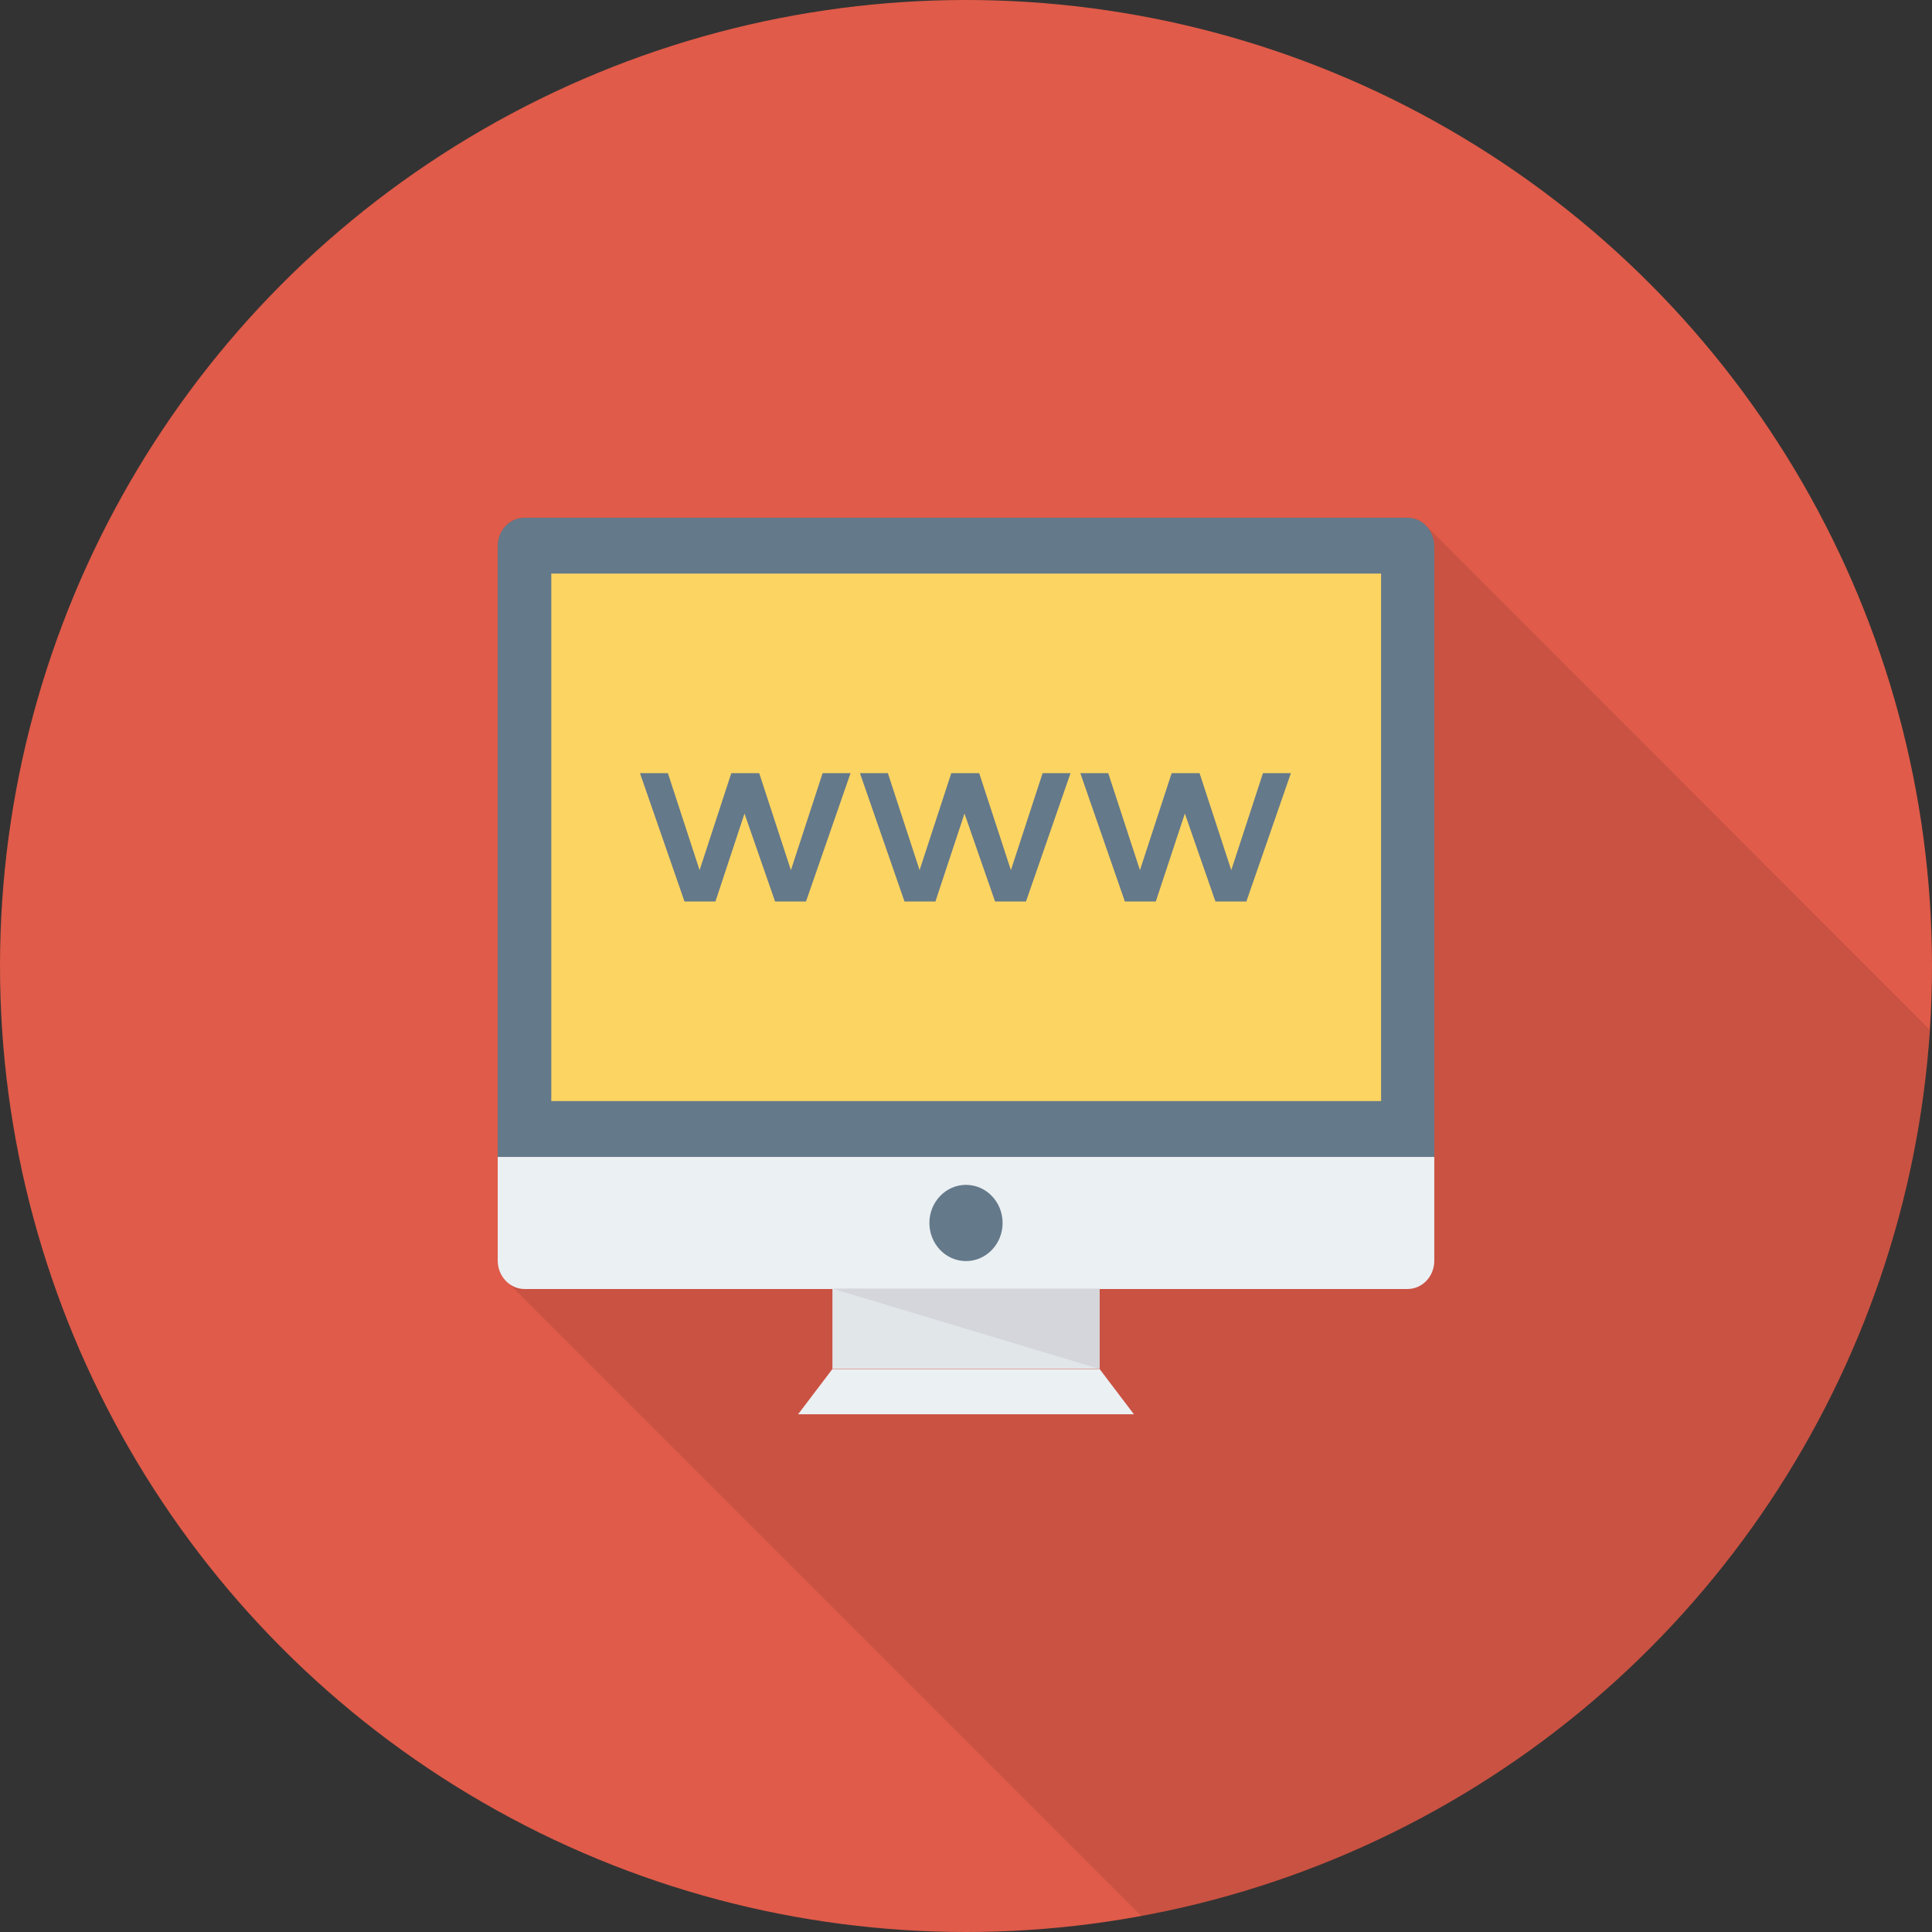<?xml version="1.0" ?><svg id="Layer_1" style="enable-background:new 0 0 512 512;" version="1.1" viewBox="0 0 512 512" xml:space="preserve" xmlns="http://www.w3.org/2000/svg" xmlns:xlink="http://www.w3.org/1999/xlink"><rect x="0" y="0" width="512" height="512" fill="#333333" stroke="none"/><style type="text/css">
	.st0{fill:#334D5C;}
	.st1{opacity:0.1;}
	.st2{fill:#EBF0F3;}
	.st3{fill:#E56353;}
	.st4{fill:#D15241;}
	.st5{fill:#CE412D;}
	.st6{fill:#FFFFFF;}
	.st7{fill:#64798A;}
	.st8{fill:#45B39C;}
	.st9{fill:#FCD462;}
	.st10{fill:#DC8744;}
	.st11{fill:#3A556A;}
	.st12{fill:#44C4A1;}
	.st13{fill:#27A2DB;}
	.st14{fill:#D5D6DB;}
	.st15{fill:#EA8953;}
	.st16{fill:#EFC84A;}
	.st17{fill:#2F4859;}
	.st18{fill:#F6C358;}
	.st19{fill:#C1C3C9;}
	.st20{fill:#E1E6E9;}
	.st21{fill:#2D93BA;}
	.st22{fill:#3EA69B;}
	.st23{opacity:0.25;fill:#FFFFFF;}
	.st24{fill:#E05B49;}
	.st25{fill:#31978C;}
	.st26{fill:#1C75A1;}
	.st27{opacity:0.25;fill:#27A2DB;}
	.st28{fill:none;}
</style><g><circle class="st24" cx="256" cy="256" r="256"/><path class="st1" d="M373,137.2H139c-3.9,0-7.1,3.4-7.1,7.5v189.4c0,2.4,1.1,4.5,2.8,5.9l167.8,167.8   c113.8-20.9,201.3-117,208.9-234.9L378.2,139.6C376.9,138.1,375,137.2,373,137.2z"/><g><path class="st7" d="M380.1,144.7c0-4.1-3.2-7.5-7.1-7.5H139c-3.9,0-7.1,3.3-7.1,7.5v161.9h248.2V144.7z"/><rect class="st9" height="139.8" width="219.9" x="146.1" y="152"/><path class="st2" d="M131.9,306.6v27.5c0,4.1,3.2,7.5,7.1,7.5H373c3.9,0,7.1-3.3,7.1-7.5v-27.5H131.9z"/><ellipse class="st7" cx="256" cy="324.1" rx="9.7" ry="10.1"/><rect class="st20" height="21.2" width="70.8" x="220.6" y="341.5"/><polygon class="st14" points="291.4,362.8 220.6,341.5 291.4,341.5   "/><polygon class="st2" points="291.4,362.8 220.6,362.8 211.5,374.8 300.5,374.8   "/><g><path class="st7" d="M189.6,238.9h-8.2l-11.8-34h7.4l8.4,25.7l8.4-25.7h7.4l8.4,25.7l8.4-25.7h7.4l-11.8,34h-8.2l-8.1-23.3     L189.6,238.9z"/><path class="st7" d="M247.9,238.9h-8.2l-11.8-34h7.4l8.4,25.7l8.4-25.7h7.4l8.4,25.7l8.4-25.7h7.4l-11.8,34h-8.2l-8.1-23.3     L247.9,238.9z"/><path class="st7" d="M306.3,238.9h-8.2l-11.8-34h7.4l8.4,25.7l8.4-25.7h7.4l8.4,25.7l8.4-25.7h7.4l-11.8,34h-8.2l-8.1-23.3     L306.3,238.9z"/></g></g></g></svg>